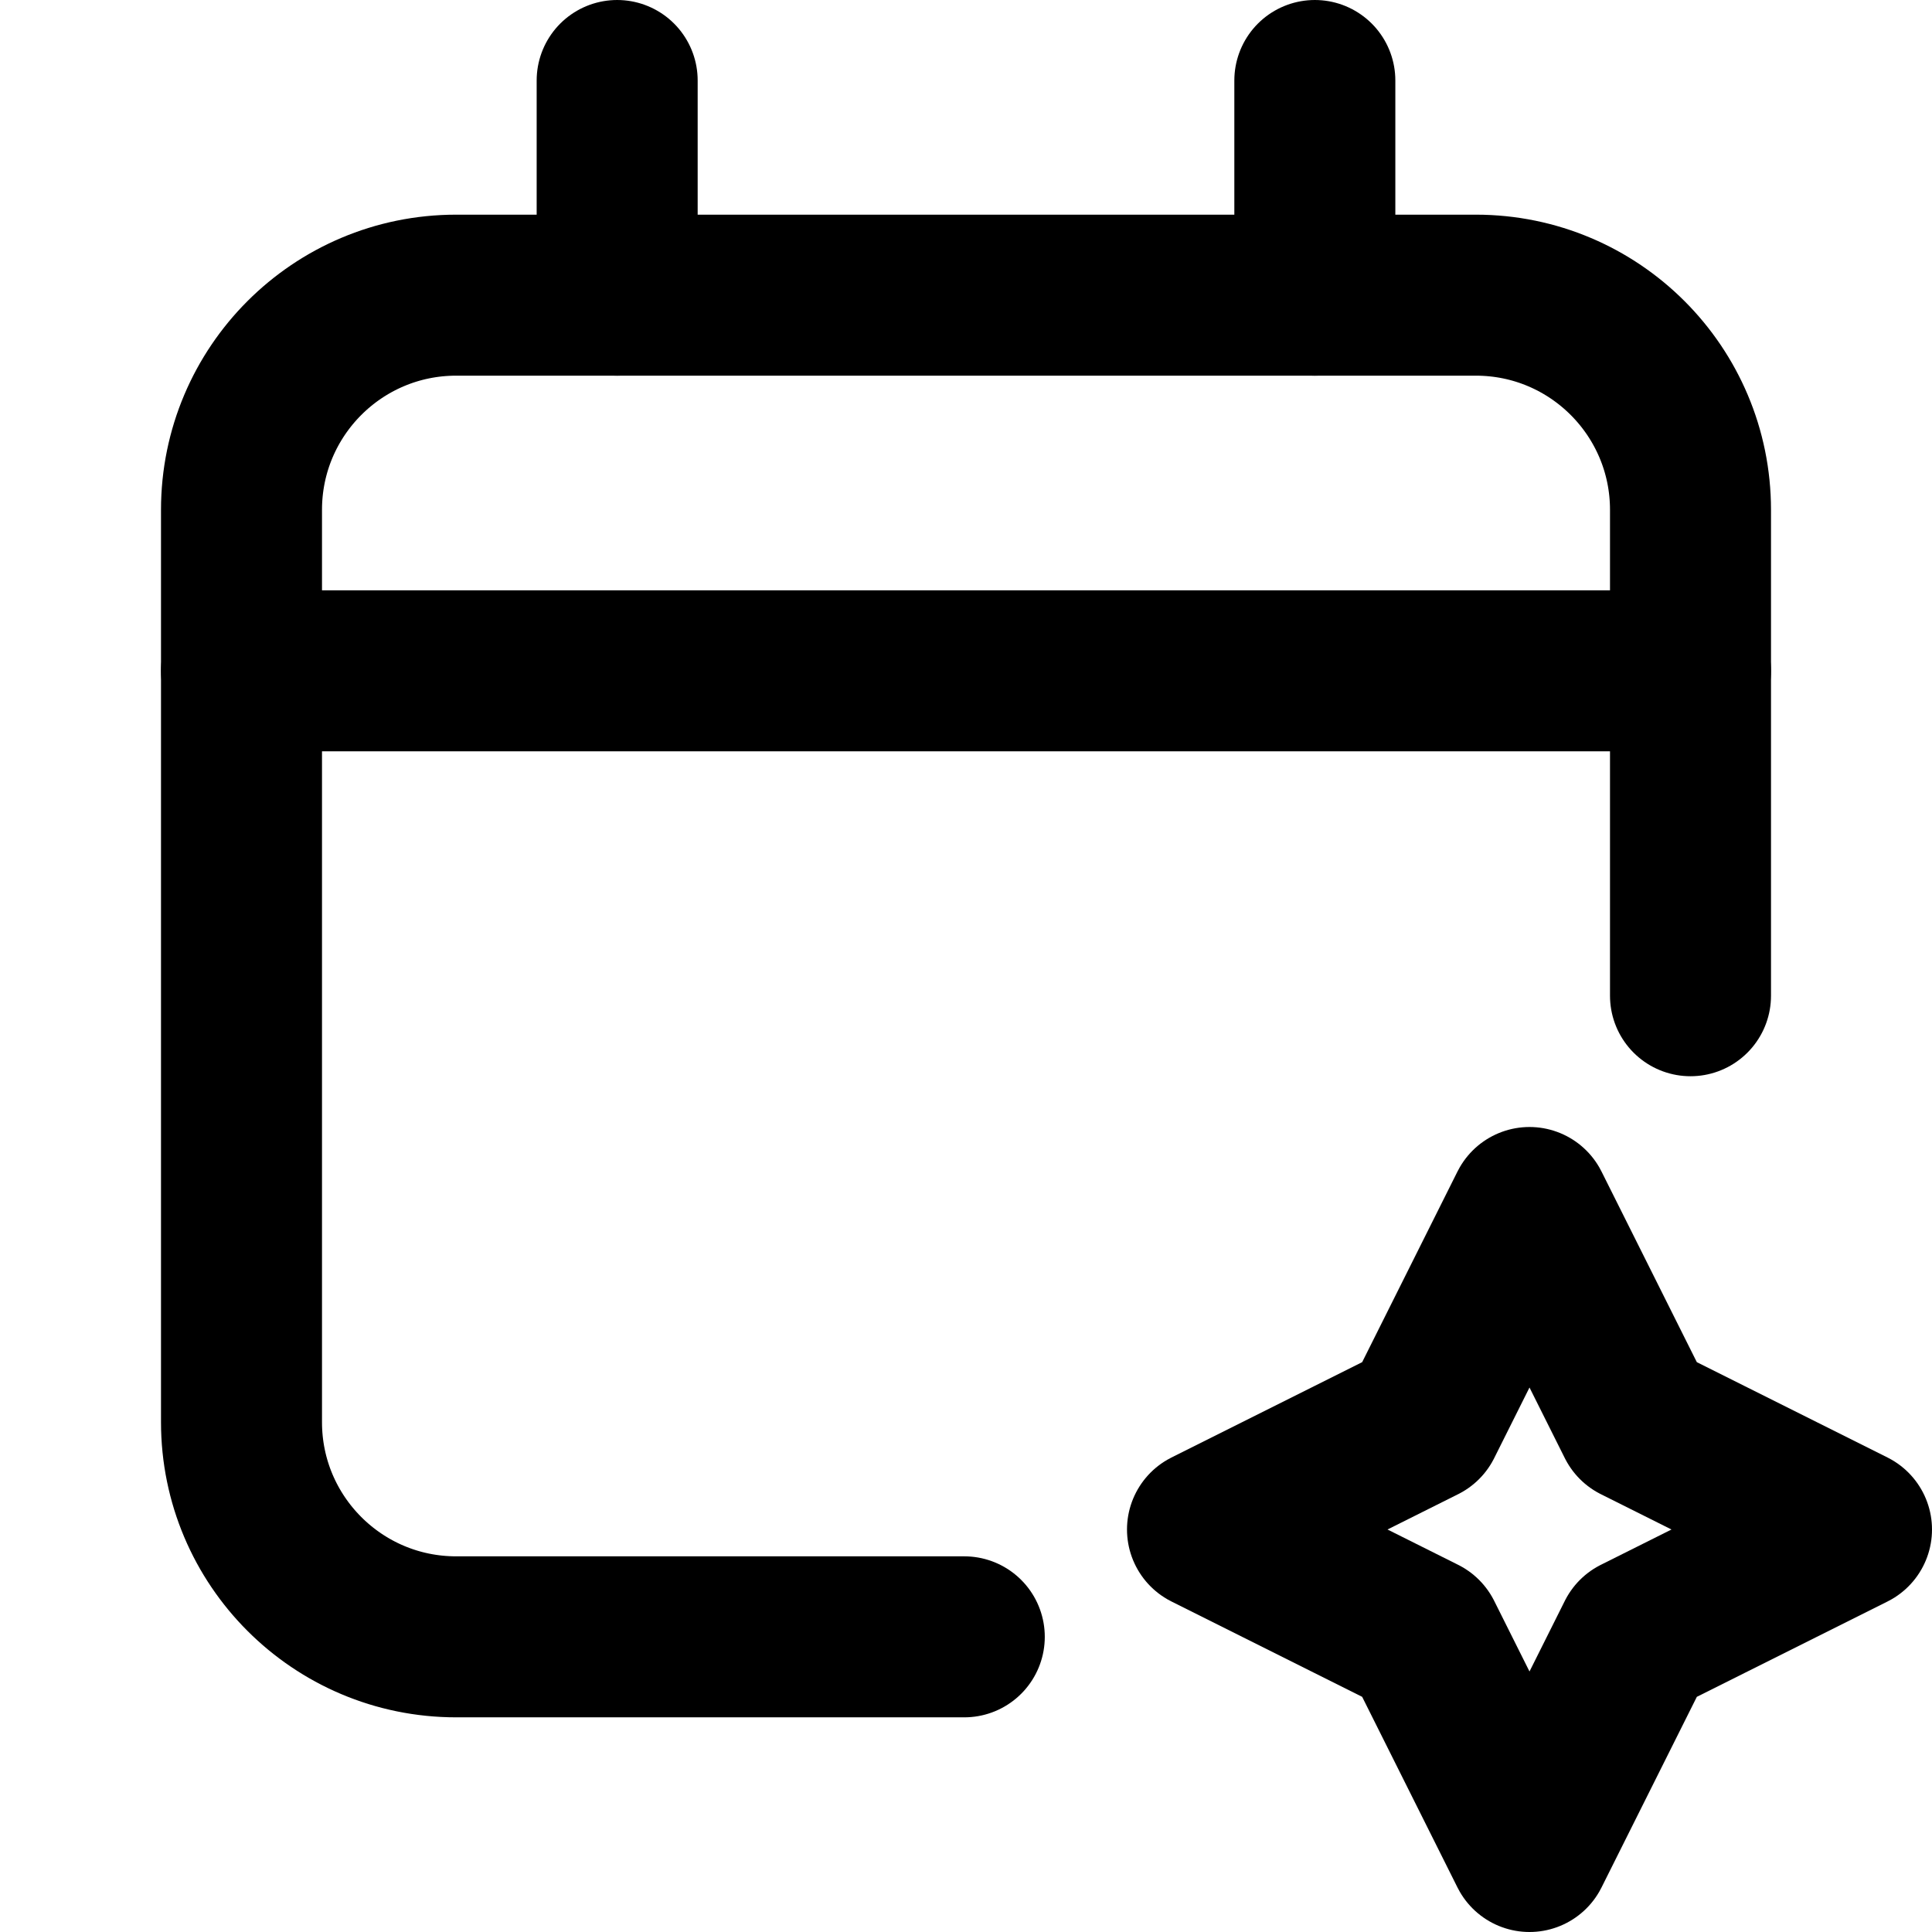 <svg xmlns="http://www.w3.org/2000/svg" viewBox="0 0 18 18"><title>calendar sparkle</title><g fill="none" stroke="currentColor" class="nc-icon-wrapper"><line x1="5.75" y1="2.75" x2="5.75" y2=".75" stroke-linecap="round" stroke-linejoin="round" stroke-width="1.5"></line><line x1="12.25" y1="2.75" x2="12.25" y2=".75" stroke-linecap="round" stroke-linejoin="round" stroke-width="1.5"></line><line x1="2.25" y1="6.25" x2="15.75" y2="6.25" stroke-linecap="round" stroke-linejoin="round" stroke-width="1.5"></line><path d="M15.75,9.277V4.75c0-1.104-.895-2-2-2H4.25c-1.105,0-2,.896-2,2V13.25c0,1.104,.895,2,2,2h4.734" stroke-linecap="round" stroke-linejoin="round" stroke-width="1.5"></path><polygon points="14.25 11.25 15.25 13.25 17.25 14.25 15.25 15.25 14.25 17.25 13.25 15.25 11.25 14.25 13.25 13.25 14.25 11.25" stroke-linecap="round" stroke-linejoin="round" stroke-width="1.5"></polygon></g></svg>